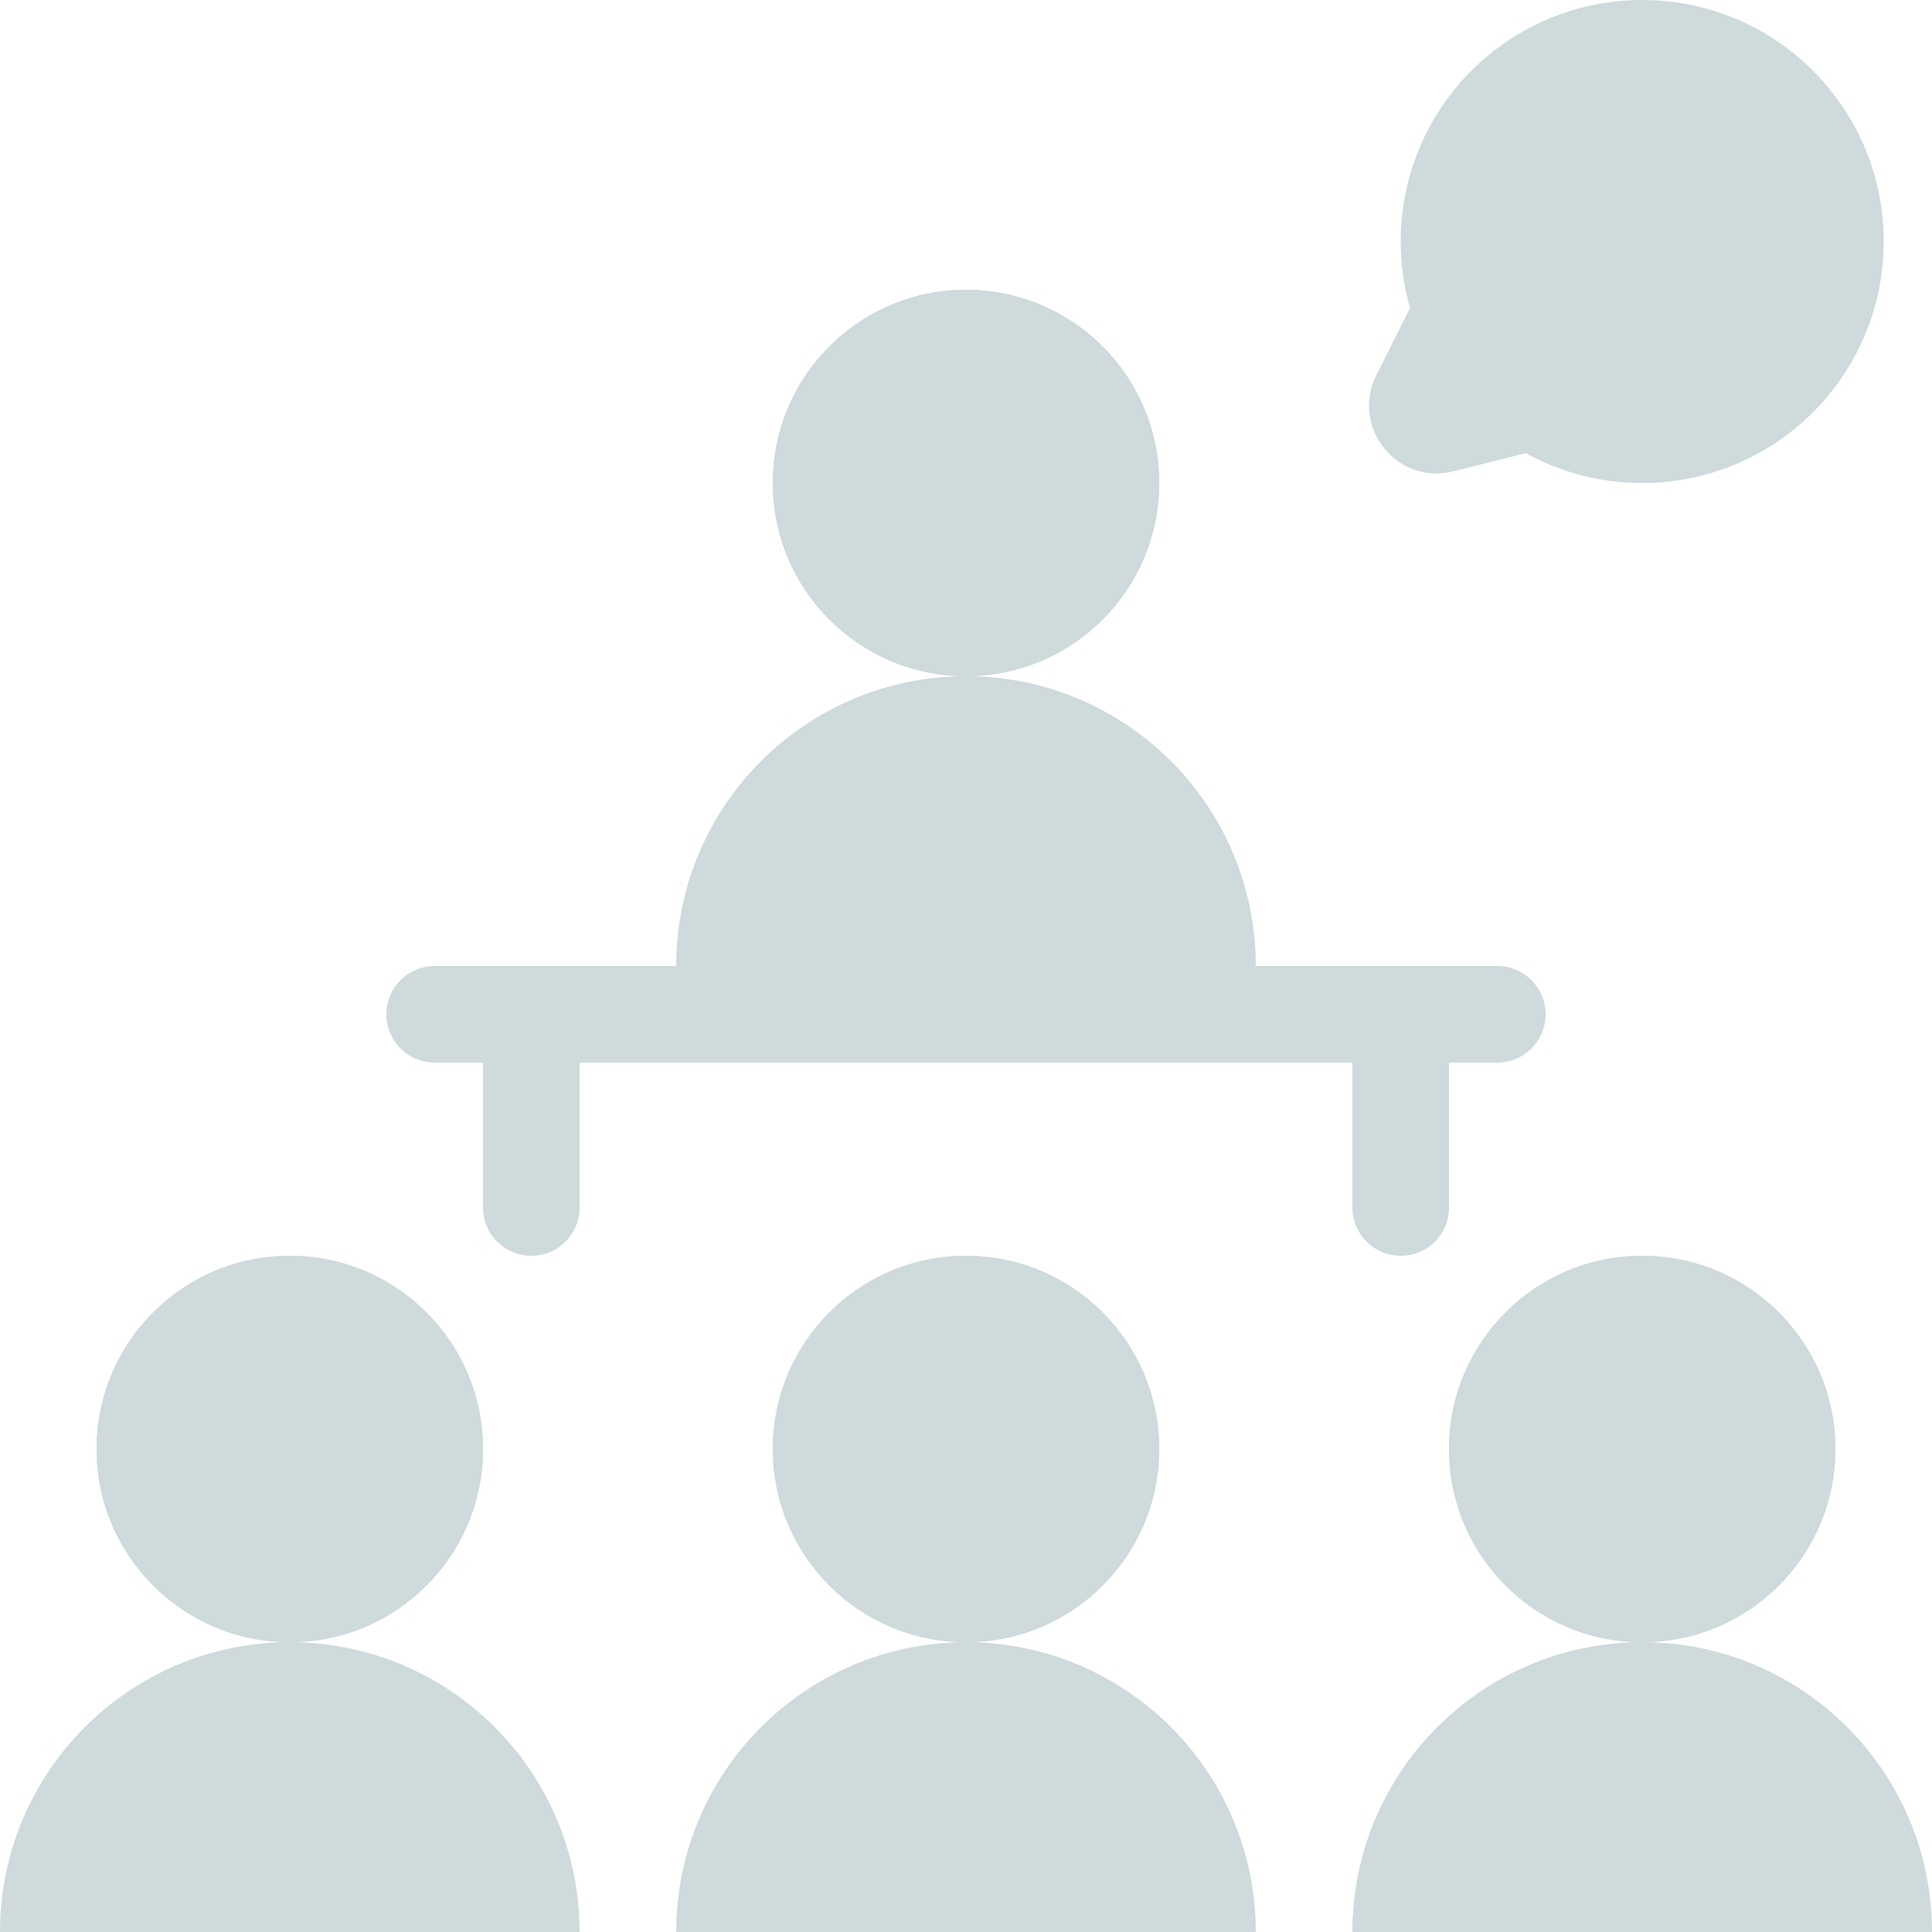 <svg width="18" height="18" viewBox="0 0 18 18" fill="none" xmlns="http://www.w3.org/2000/svg">
<path fill-rule="evenodd" clip-rule="evenodd" d="M3.6 9.45C3.6 9.202 3.801 9 4.05 9H13.95C14.198 9 14.4 9.202 14.4 9.45C14.4 9.699 14.198 9.9 13.95 9.9H4.05C3.801 9.9 3.6 9.699 3.6 9.45Z" fill="#CEDADC"/>
<path fill-rule="evenodd" clip-rule="evenodd" d="M4.95 9C5.199 9 5.4 9.202 5.4 9.45V11.25C5.4 11.499 5.199 11.7 4.95 11.7C4.702 11.7 4.5 11.499 4.5 11.25V9.45C4.5 9.202 4.702 9 4.95 9Z" fill="#CEDADC"/>
<path fill-rule="evenodd" clip-rule="evenodd" d="M13.05 9C13.299 9 13.5 9.202 13.5 9.45V11.25C13.5 11.499 13.299 11.7 13.05 11.7C12.802 11.7 12.6 11.499 12.6 11.25V9.45C12.6 9.202 12.802 9 13.05 9Z" fill="#CEDADC"/>
<path fill-rule="evenodd" clip-rule="evenodd" d="M15.3 4.5C16.543 4.5 17.55 3.493 17.55 2.25C17.55 1.007 16.543 0 15.3 0C14.057 0 13.05 1.007 13.05 2.25C13.05 2.465 13.08 2.673 13.137 2.87L12.822 3.499C12.582 3.98 13.017 4.522 13.539 4.392L14.216 4.222C14.538 4.399 14.907 4.5 15.3 4.5L15.3 4.5Z" fill="#CEDADC"/>
<path d="M17.1 13.5C17.1 14.494 16.294 15.3 15.3 15.3C14.306 15.3 13.5 14.494 13.5 13.5C13.5 12.506 14.306 11.7 15.3 11.7C16.294 11.7 17.1 12.506 17.1 13.5Z" fill="#CEDADC"/>
<path fill-rule="evenodd" clip-rule="evenodd" d="M15.3 15.3C16.294 15.3 17.1 14.494 17.1 13.5C17.1 12.506 16.294 11.7 15.3 11.7C14.306 11.7 13.5 12.506 13.5 13.5C13.5 14.494 14.306 15.3 15.3 15.3Z" fill="#CEDADC"/>
<path d="M4.5 13.5C4.5 14.494 3.694 15.3 2.7 15.3C1.706 15.3 0.9 14.494 0.9 13.5C0.9 12.506 1.706 11.7 2.7 11.7C3.694 11.7 4.5 12.506 4.5 13.5Z" fill="#CEDADC"/>
<path fill-rule="evenodd" clip-rule="evenodd" d="M2.7 15.3C3.694 15.3 4.5 14.494 4.5 13.5C4.5 12.506 3.694 11.7 2.7 11.7C1.706 11.7 0.9 12.506 0.9 13.5C0.9 14.494 1.706 15.3 2.7 15.3Z" fill="#CEDADC"/>
<path d="M10.8 13.5C10.8 14.494 9.994 15.3 9 15.3C8.006 15.3 7.2 14.494 7.2 13.5C7.2 12.506 8.006 11.7 9 11.7C9.994 11.7 10.8 12.506 10.8 13.5Z" fill="#CEDADC"/>
<path fill-rule="evenodd" clip-rule="evenodd" d="M9 15.3C9.994 15.3 10.8 14.494 10.8 13.5C10.8 12.506 9.994 11.7 9 11.7C8.006 11.7 7.2 12.506 7.2 13.5C7.2 14.494 8.006 15.3 9 15.3Z" fill="#CEDADC"/>
<path d="M10.8 4.5C10.8 5.494 9.994 6.3 9 6.3C8.006 6.3 7.2 5.494 7.2 4.5C7.2 3.506 8.006 2.7 9 2.7C9.994 2.7 10.8 3.506 10.8 4.5Z" fill="#CEDADC"/>
<path fill-rule="evenodd" clip-rule="evenodd" d="M9 6.3C9.994 6.3 10.8 5.494 10.8 4.5C10.8 3.506 9.994 2.7 9 2.7C8.006 2.7 7.2 3.506 7.2 4.5C7.2 5.494 8.006 6.3 9 6.3Z" fill="#CEDADC"/>
<path fill-rule="evenodd" clip-rule="evenodd" d="M5.4 18C5.4 16.509 4.191 15.3 2.7 15.3C1.209 15.3 0 16.509 0 18H5.4Z" fill="#CEDADC"/>
<path fill-rule="evenodd" clip-rule="evenodd" d="M11.7 18C11.7 16.509 10.491 15.3 9 15.3C7.509 15.3 6.3 16.509 6.3 18H11.7Z" fill="#CEDADC"/>
<path fill-rule="evenodd" clip-rule="evenodd" d="M18 18C18 16.509 16.791 15.3 15.3 15.3C13.809 15.3 12.6 16.509 12.6 18H18Z" fill="#CEDADC"/>
<path fill-rule="evenodd" clip-rule="evenodd" d="M11.7 9C11.7 7.509 10.491 6.3 9 6.3C7.509 6.3 6.3 7.509 6.3 9H11.7Z" fill="#CEDADC"/>
</svg>
